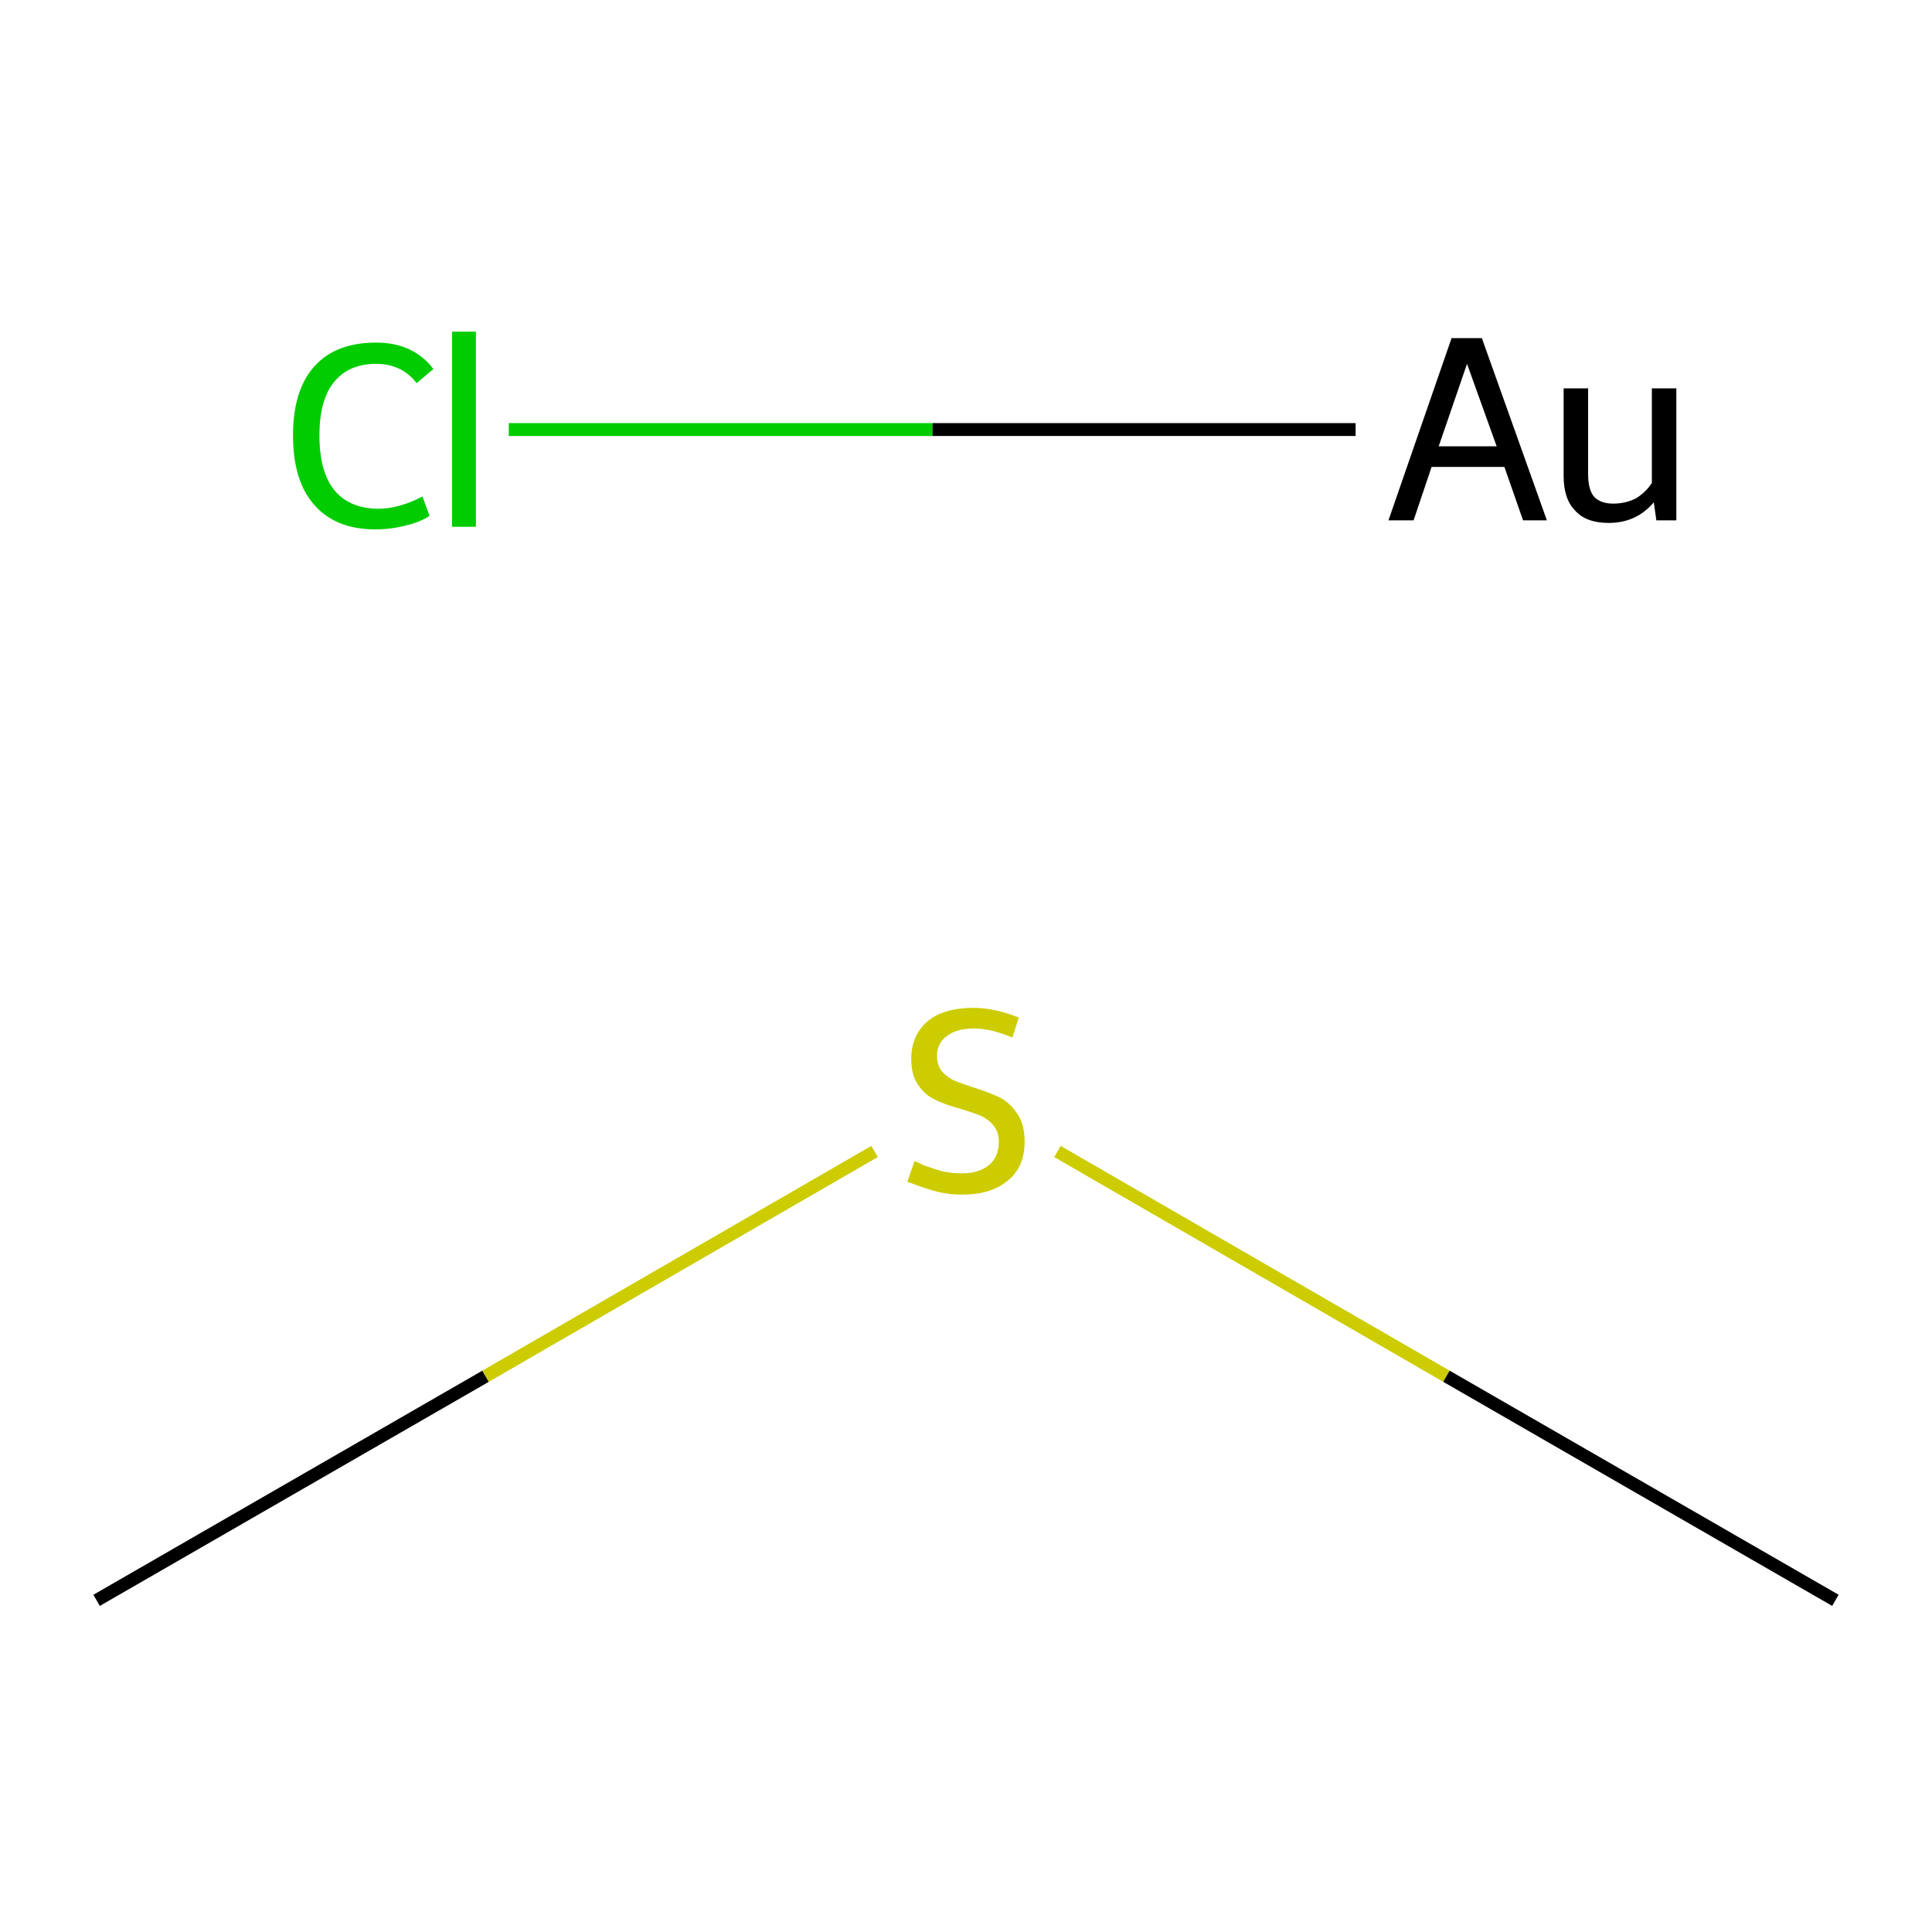 <?xml version='1.0' encoding='iso-8859-1'?>
<svg version='1.1' baseProfile='full'
              xmlns='http://www.w3.org/2000/svg'
                      xmlns:rdkit='http://www.rdkit.org/xml'
                      xmlns:xlink='http://www.w3.org/1999/xlink'
                  xml:space='preserve'
width='300px' height='300px' viewBox='0 0 300 300'>
<!-- END OF HEADER -->
<rect style='opacity:1.0;fill:#FFFFFF;stroke:none' width='300.0' height='300.0' x='0.0' y='0.0'> </rect>
<path class='bond-0 atom-0 atom-1' d='M 15.0,248.5 L 75.4,213.7' style='fill:none;fill-rule:evenodd;stroke:#000000;stroke-width:2.0px;stroke-linecap:butt;stroke-linejoin:miter;stroke-opacity:1' />
<path class='bond-0 atom-0 atom-1' d='M 75.4,213.7 L 135.8,178.8' style='fill:none;fill-rule:evenodd;stroke:#CCCC00;stroke-width:2.0px;stroke-linecap:butt;stroke-linejoin:miter;stroke-opacity:1' />
<path class='bond-1 atom-1 atom-2' d='M 164.2,178.8 L 224.6,213.7' style='fill:none;fill-rule:evenodd;stroke:#CCCC00;stroke-width:2.0px;stroke-linecap:butt;stroke-linejoin:miter;stroke-opacity:1' />
<path class='bond-1 atom-1 atom-2' d='M 224.6,213.7 L 285.0,248.5' style='fill:none;fill-rule:evenodd;stroke:#000000;stroke-width:2.0px;stroke-linecap:butt;stroke-linejoin:miter;stroke-opacity:1' />
<path class='bond-2 atom-3 atom-4' d='M 79.0,66.7 L 144.8,66.7' style='fill:none;fill-rule:evenodd;stroke:#00CC00;stroke-width:2.0px;stroke-linecap:butt;stroke-linejoin:miter;stroke-opacity:1' />
<path class='bond-2 atom-3 atom-4' d='M 144.8,66.7 L 210.5,66.7' style='fill:none;fill-rule:evenodd;stroke:#000000;stroke-width:2.0px;stroke-linecap:butt;stroke-linejoin:miter;stroke-opacity:1' />
<path class='atom-1' d='M 142.0 180.3
Q 142.3 180.4, 143.6 181.0
Q 145.0 181.5, 146.4 181.9
Q 147.9 182.2, 149.3 182.2
Q 152.0 182.2, 153.6 180.9
Q 155.1 179.6, 155.1 177.3
Q 155.1 175.8, 154.3 174.8
Q 153.6 173.9, 152.4 173.3
Q 151.2 172.8, 149.2 172.2
Q 146.6 171.5, 145.1 170.7
Q 143.6 170.0, 142.6 168.5
Q 141.5 167.0, 141.5 164.4
Q 141.5 160.9, 143.9 158.7
Q 146.4 156.5, 151.2 156.5
Q 154.4 156.5, 158.2 158.0
L 157.2 161.1
Q 153.8 159.7, 151.3 159.7
Q 148.5 159.7, 147.0 160.9
Q 145.5 162.0, 145.5 163.9
Q 145.5 165.5, 146.3 166.4
Q 147.1 167.3, 148.2 167.8
Q 149.4 168.3, 151.3 168.9
Q 153.8 169.7, 155.4 170.5
Q 156.9 171.3, 158.0 173.0
Q 159.1 174.6, 159.1 177.3
Q 159.1 181.3, 156.4 183.4
Q 153.8 185.5, 149.5 185.5
Q 147.0 185.5, 145.0 184.9
Q 143.2 184.4, 140.9 183.5
L 142.0 180.3
' fill='#CCCC00'/>
<path class='atom-3' d='M 45.5 67.6
Q 45.5 60.6, 48.8 56.9
Q 52.1 53.2, 58.4 53.2
Q 64.2 53.2, 67.3 57.3
L 64.7 59.5
Q 62.4 56.5, 58.4 56.5
Q 54.1 56.5, 51.8 59.4
Q 49.6 62.2, 49.6 67.6
Q 49.6 73.2, 51.9 76.1
Q 54.3 79.0, 58.8 79.0
Q 61.9 79.0, 65.6 77.1
L 66.7 80.1
Q 65.2 81.1, 63.0 81.6
Q 60.7 82.2, 58.3 82.2
Q 52.1 82.2, 48.8 78.4
Q 45.5 74.7, 45.5 67.6
' fill='#00CC00'/>
<path class='atom-3' d='M 70.2 51.5
L 73.9 51.5
L 73.9 81.8
L 70.2 81.8
L 70.2 51.5
' fill='#00CC00'/>
<path class='atom-4' d='M 236.5 80.8
L 233.6 72.5
L 222.3 72.5
L 219.5 80.8
L 215.6 80.8
L 225.4 52.5
L 230.1 52.5
L 240.2 80.8
L 236.5 80.8
M 223.4 69.3
L 232.4 69.3
L 227.8 56.5
L 223.4 69.3
' fill='#000000'/>
<path class='atom-4' d='M 260.3 60.3
L 260.3 80.8
L 257.2 80.8
L 256.8 78.0
Q 254.1 81.2, 249.8 81.2
Q 246.3 81.2, 244.6 79.3
Q 242.8 77.5, 242.8 73.9
L 242.8 60.3
L 246.6 60.3
L 246.6 73.6
Q 246.6 76.0, 247.5 77.1
Q 248.5 78.2, 250.5 78.2
Q 252.4 78.2, 254.0 77.4
Q 255.5 76.5, 256.5 75.0
L 256.5 60.3
L 260.3 60.3
' fill='#000000'/>
</svg>
